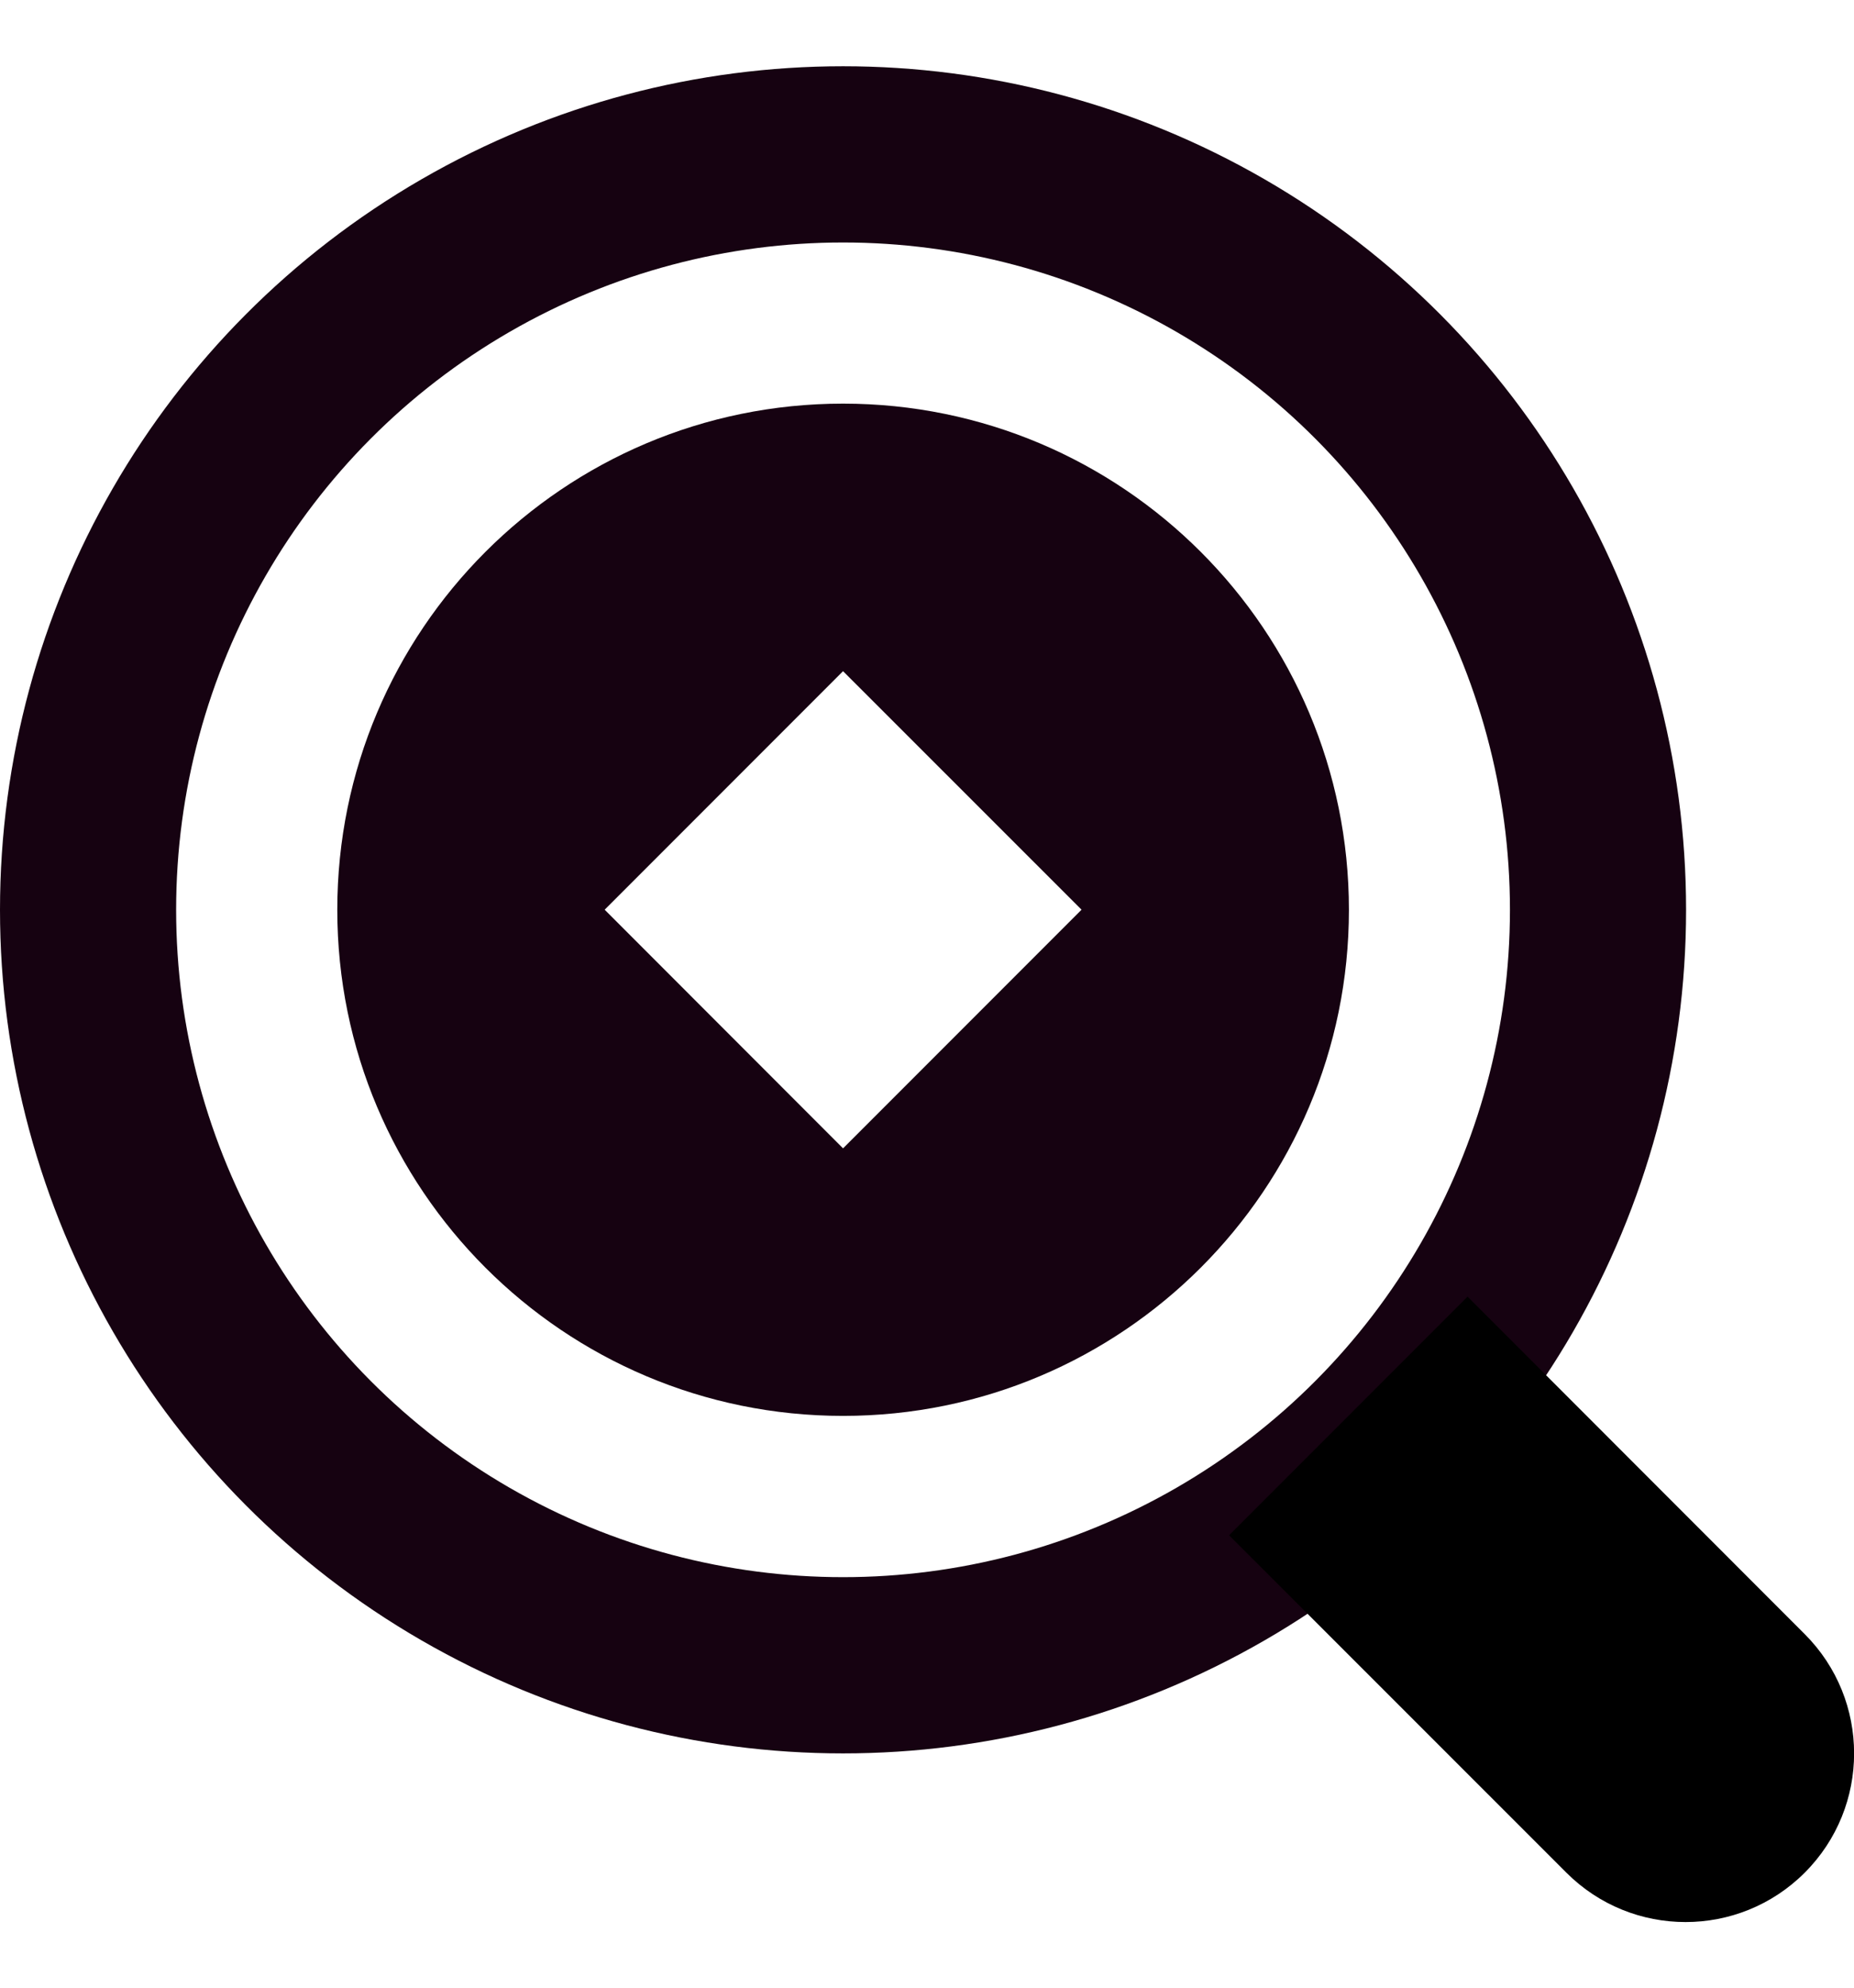 <svg width="14" height="15" viewBox="0 0 14 15" fill="none" xmlns="http://www.w3.org/2000/svg">
<circle cx="6.366" cy="6.866" r="5.701" stroke="#160211" stroke-width="1.33"/>
<path fill-rule="evenodd" clip-rule="evenodd" d="M11.828 14.132L9.281 11.586L11.082 9.785L13.628 12.332C14.125 12.829 14.125 13.635 13.628 14.132C13.131 14.629 12.325 14.629 11.828 14.132Z" fill="black"/>
<path fill-rule="evenodd" clip-rule="evenodd" d="M6.366 10.685C8.476 10.685 10.186 8.975 10.186 6.866C10.186 4.756 8.476 3.046 6.366 3.046C4.257 3.046 2.547 4.756 2.547 6.866C2.547 8.975 4.257 10.685 6.366 10.685ZM8.167 6.865L6.366 5.065L4.566 6.865L6.366 8.666L8.167 6.865Z" fill="#160211"/>
</svg>
